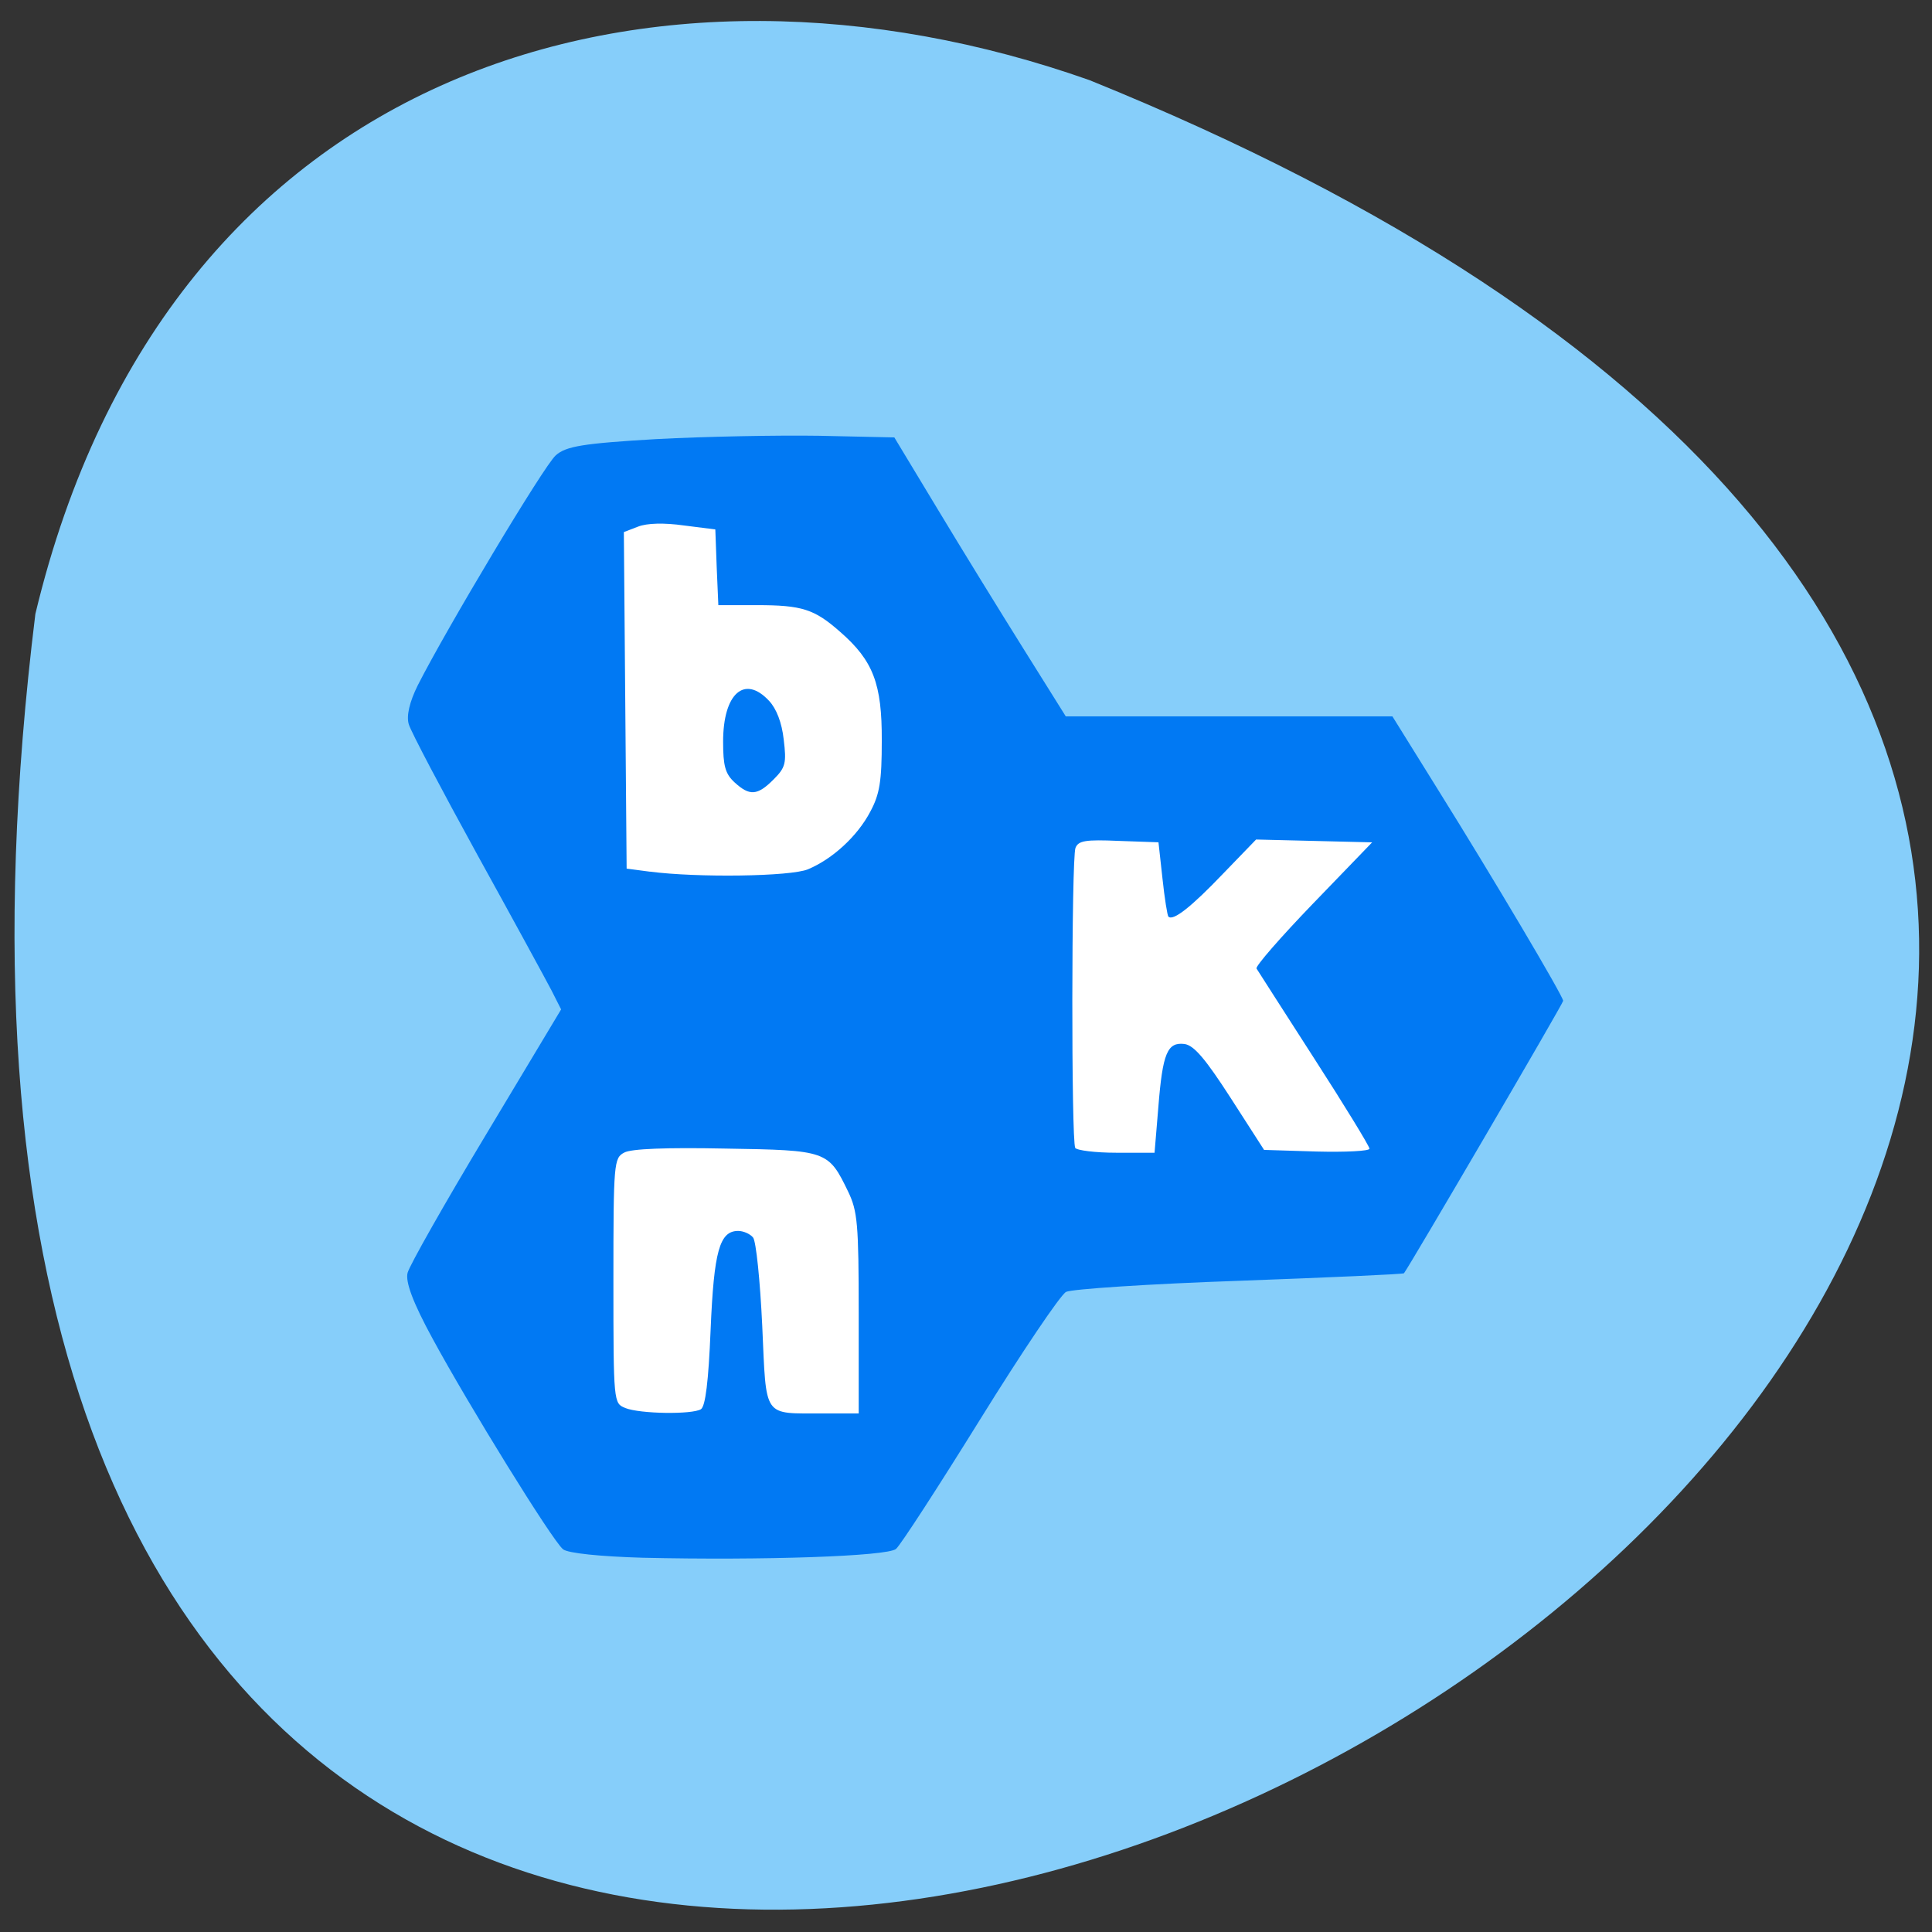 <svg xmlns="http://www.w3.org/2000/svg" viewBox="0 0 32 32"><rect x="0" y="0" width="32" height="32" fill="#333333" stroke="none"/><path d="m 0.586 10.168 c -5.559 45.08 58.34 7.715 17.461 -8.84 c -7.184 -2.539 -15.262 -0.336 -17.461 8.84" fill="#86cefa"/><path d="m 10.645 25.801 c -0.691 -0.02 -1.242 -0.074 -1.32 -0.141 c -0.18 -0.148 -1.566 -2.391 -2.16 -3.488 c -0.324 -0.594 -0.453 -0.941 -0.414 -1.09 c 0.031 -0.121 0.617 -1.156 1.301 -2.293 l 1.242 -2.07 l -0.16 -0.316 c -0.09 -0.172 -0.641 -1.184 -1.23 -2.25 c -0.586 -1.066 -1.098 -2.035 -1.133 -2.156 c -0.043 -0.137 0.012 -0.371 0.148 -0.645 c 0.473 -0.934 2.09 -3.637 2.285 -3.809 c 0.168 -0.152 0.453 -0.199 1.664 -0.27 c 0.801 -0.043 2.02 -0.066 2.703 -0.055 l 1.242 0.027 l 0.719 1.191 c 0.395 0.656 1.035 1.695 1.422 2.313 l 0.699 1.117 h 5.41 l 0.758 1.219 c 0.898 1.438 2.07 3.414 2.07 3.492 c 0 0.043 -2.547 4.398 -2.637 4.512 c -0.012 0.016 -1.242 0.07 -2.73 0.125 c -1.484 0.051 -2.777 0.137 -2.867 0.184 c -0.094 0.051 -0.734 1 -1.426 2.117 c -0.691 1.113 -1.316 2.078 -1.391 2.141 c -0.148 0.121 -2.199 0.191 -4.195 0.145" fill="#0179f3"/><g fill="#fff"><path d="m 10.355 23.32 c -0.191 -0.078 -0.195 -0.082 -0.195 -2.105 c 0 -1.961 0.008 -2.035 0.18 -2.125 c 0.113 -0.063 0.699 -0.086 1.676 -0.066 c 1.684 0.027 1.703 0.035 2.031 0.711 c 0.156 0.324 0.176 0.531 0.176 2.02 v 1.656 h -0.586 c -1.012 -0.004 -0.941 0.102 -1.012 -1.453 c -0.035 -0.746 -0.102 -1.402 -0.152 -1.461 c -0.047 -0.059 -0.16 -0.109 -0.246 -0.109 c -0.309 0 -0.402 0.332 -0.457 1.637 c -0.035 0.859 -0.086 1.266 -0.16 1.316 c -0.145 0.09 -1.01 0.078 -1.254 -0.02"/><path d="m 10.766 14.438 l -0.387 -0.051 l -0.023 -2.789 l -0.023 -2.785 l 0.234 -0.09 c 0.148 -0.059 0.434 -0.066 0.758 -0.02 l 0.523 0.066 l 0.023 0.629 l 0.027 0.625 h 0.637 c 0.75 0 0.953 0.066 1.379 0.441 c 0.551 0.48 0.695 0.863 0.691 1.805 c 0 0.672 -0.035 0.887 -0.191 1.176 c -0.211 0.402 -0.621 0.781 -1.031 0.953 c -0.289 0.121 -1.836 0.141 -2.617 0.039 m 2.047 -1.527 c 0.199 -0.199 0.215 -0.27 0.168 -0.66 c -0.031 -0.281 -0.121 -0.512 -0.242 -0.641 c -0.406 -0.438 -0.762 -0.125 -0.762 0.676 c 0 0.398 0.035 0.531 0.188 0.672 c 0.25 0.23 0.379 0.223 0.648 -0.047"/><path d="m 17.809 19.01 c -0.066 -0.109 -0.063 -4.785 0.004 -4.965 c 0.047 -0.121 0.164 -0.141 0.715 -0.117 l 0.66 0.023 l 0.066 0.598 c 0.035 0.332 0.082 0.617 0.098 0.633 c 0.078 0.078 0.379 -0.16 0.902 -0.707 l 0.551 -0.57 l 1.922 0.047 l -0.977 1.012 c -0.539 0.559 -0.961 1.043 -0.938 1.078 c 0.023 0.039 0.453 0.707 0.957 1.492 c 0.504 0.781 0.914 1.453 0.914 1.492 c 0 0.039 -0.391 0.059 -0.875 0.047 l -0.871 -0.027 l -0.555 -0.863 c -0.418 -0.648 -0.605 -0.867 -0.762 -0.891 c -0.285 -0.035 -0.363 0.148 -0.434 1.043 l -0.063 0.758 h -0.633 c -0.348 0 -0.656 -0.039 -0.684 -0.082"/></g></svg>